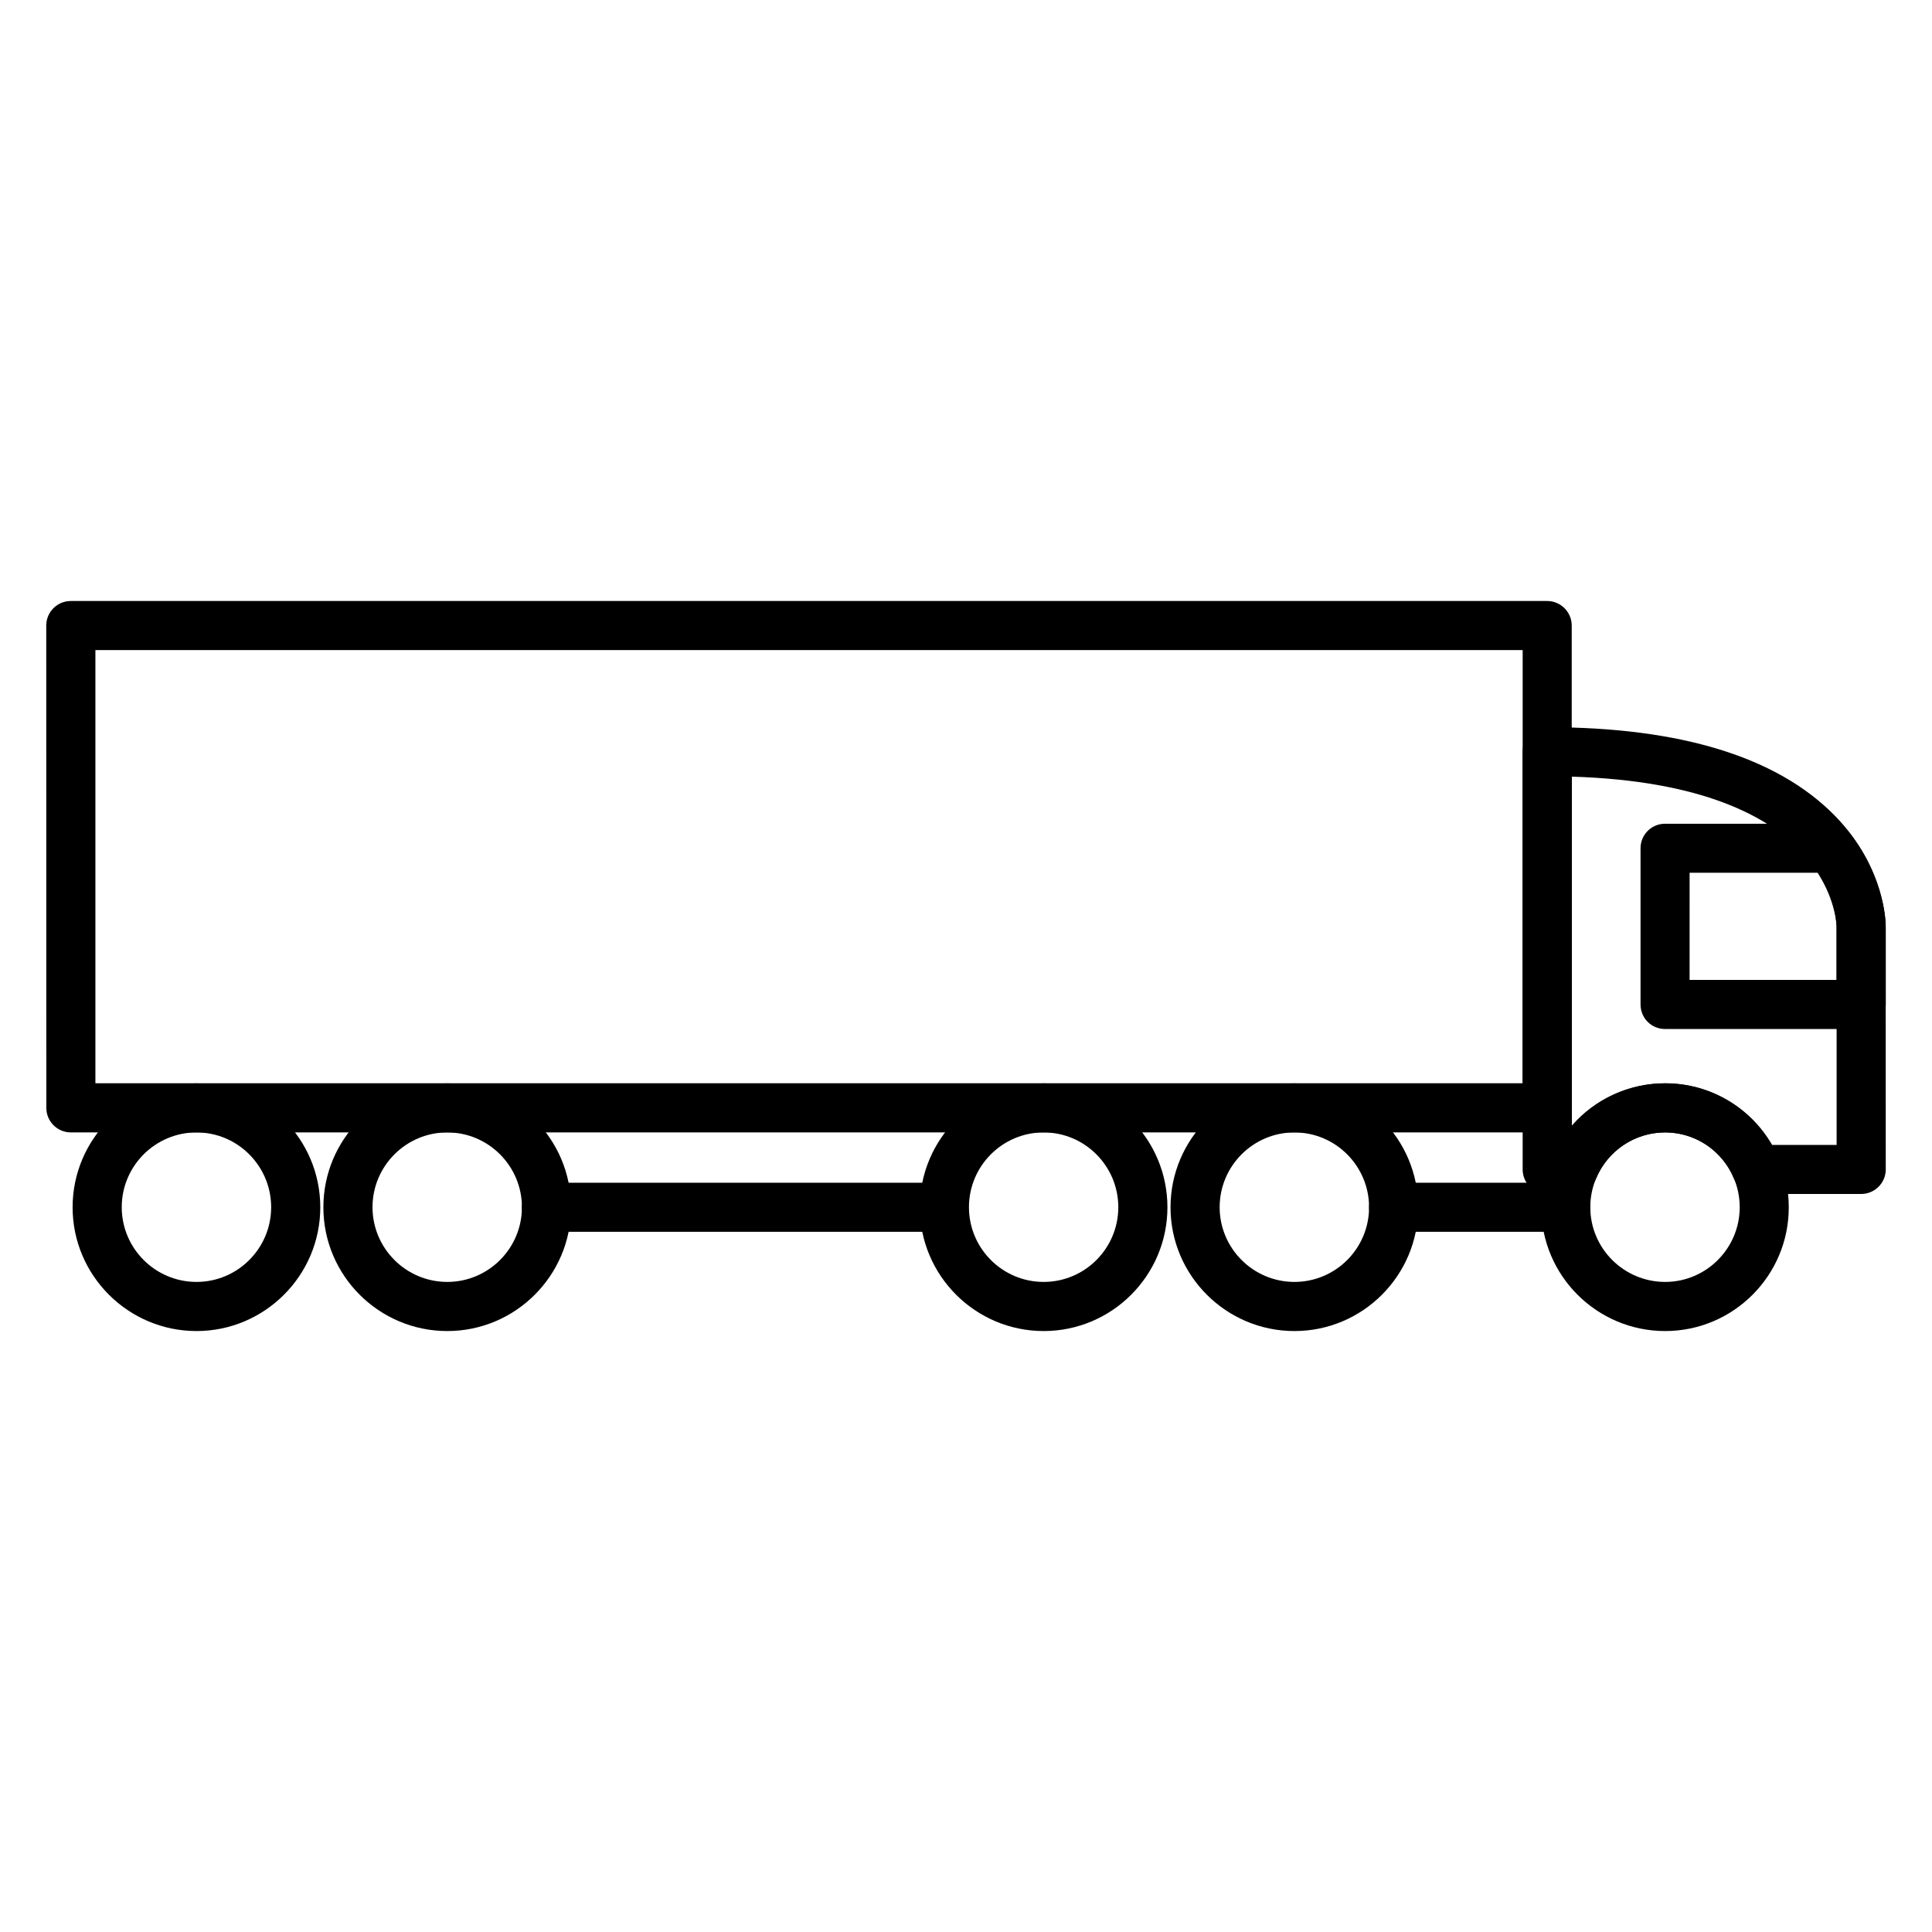 <?xml version="1.0" encoding="UTF-8"?>
<svg width="100pt" height="100pt" version="1.1" viewBox="0 0 100 100" xmlns="http://www.w3.org/2000/svg">
 <g>
  <path d="m10.172 68.895c-3.535 0-6.414-2.875-6.414-6.406 0-3.535 2.883-6.414 6.414-6.414 3.527 0 6.406 2.879 6.406 6.414 0 3.531-2.879 6.406-6.406 6.406zm0-10.281c-2.137 0-3.871 1.738-3.871 3.871s1.738 3.867 3.871 3.867c2.129 0 3.863-1.734 3.863-3.867s-1.734-3.871-3.863-3.871z"/>
  <path d="m23.152 68.895c-3.539 0-6.414-2.875-6.414-6.406 0-3.535 2.875-6.414 6.414-6.414 3.531 0 6.406 2.879 6.406 6.414 0 3.531-2.875 6.406-6.406 6.406zm0-10.281c-2.137 0-3.871 1.738-3.871 3.871s1.738 3.867 3.871 3.867c2.129 0 3.863-1.734 3.863-3.867s-1.734-3.871-3.863-3.871z"/>
  <path d="m54.02 68.895c-3.535 0-6.41-2.875-6.41-6.406 0-3.535 2.875-6.414 6.41-6.414 3.535 0 6.406 2.879 6.406 6.414 0 3.531-2.871 6.406-6.406 6.406zm0-10.281c-2.137 0-3.867 1.738-3.867 3.871s1.734 3.867 3.867 3.867c2.133 0 3.863-1.734 3.863-3.867s-1.734-3.871-3.863-3.871z"/>
  <path d="m67 68.895c-3.535 0-6.414-2.875-6.414-6.406 0-3.535 2.883-6.414 6.414-6.414 3.535 0 6.406 2.879 6.406 6.414 0 3.531-2.871 6.406-6.406 6.406zm0-10.281c-2.137 0-3.871 1.738-3.871 3.871s1.738 3.867 3.871 3.867 3.863-1.734 3.863-3.867-1.734-3.871-3.863-3.871z"/>
  <path d="m86.188 68.895c-3.539 0-6.414-2.875-6.414-6.406 0-3.535 2.875-6.414 6.414-6.414 3.531 0 6.398 2.879 6.398 6.414 0.004 3.531-2.867 6.406-6.398 6.406zm0-10.281c-2.137 0-3.875 1.738-3.875 3.871s1.738 3.867 3.875 3.867c2.125 0 3.859-1.734 3.859-3.867s-1.734-3.871-3.859-3.871z"/>
  <path d="m80.086 58.613h-76.418c-0.699 0-1.27-0.566-1.27-1.27l-0.004-24.965c0-0.703 0.57-1.27 1.27-1.27h76.418c0.699 0 1.27 0.57 1.27 1.27v24.965c0.004 0.703-0.566 1.27-1.266 1.27zm-75.148-2.543h73.875v-22.422h-73.875z"/>
  <path d="m96.332 61.801h-5.402c-0.516 0-0.98-0.312-1.176-0.789-0.598-1.457-1.996-2.398-3.566-2.398-1.574 0-2.981 0.941-3.582 2.402-0.199 0.477-0.66 0.785-1.176 0.785h-1.348c-0.703 0-1.27-0.57-1.27-1.27v-21.621c0-0.703 0.566-1.27 1.27-1.27 6.894 0 11.902 1.539 14.883 4.574 2.664 2.719 2.641 5.648 2.637 5.773l0.004 12.543c0 0.699-0.57 1.27-1.273 1.27zm-4.613-2.539h3.344v-11.301c0-0.316-0.176-7.348-13.703-7.762v18.066c1.191-1.371 2.938-2.195 4.832-2.195 2.305 0 4.394 1.227 5.527 3.191z"/>
  <path d="m81.043 63.758h-8.91c-0.699 0-1.27-0.566-1.27-1.27s0.57-1.27 1.27-1.27h8.91c0.699 0 1.27 0.566 1.27 1.27 0 0.699-0.57 1.27-1.27 1.27z"/>
  <path d="m48.402 63.758h-20.117c-0.703 0-1.27-0.566-1.27-1.27s0.566-1.27 1.27-1.27h20.117c0.699 0 1.27 0.566 1.27 1.27 0.004 0.699-0.57 1.27-1.27 1.27z"/>
  <path d="m96.332 53.262h-10.148c-0.707 0-1.27-0.566-1.27-1.27v-8.086c0-0.703 0.566-1.27 1.27-1.27h8.551c0.395 0 0.766 0.184 1.004 0.492 1.867 2.414 1.867 4.746 1.867 4.848v4.019c0 0.695-0.57 1.266-1.273 1.266zm-8.879-2.543h7.606v-2.758c0-0.055-0.027-1.305-0.98-2.789h-6.625z"/>
 </g>
</svg>
